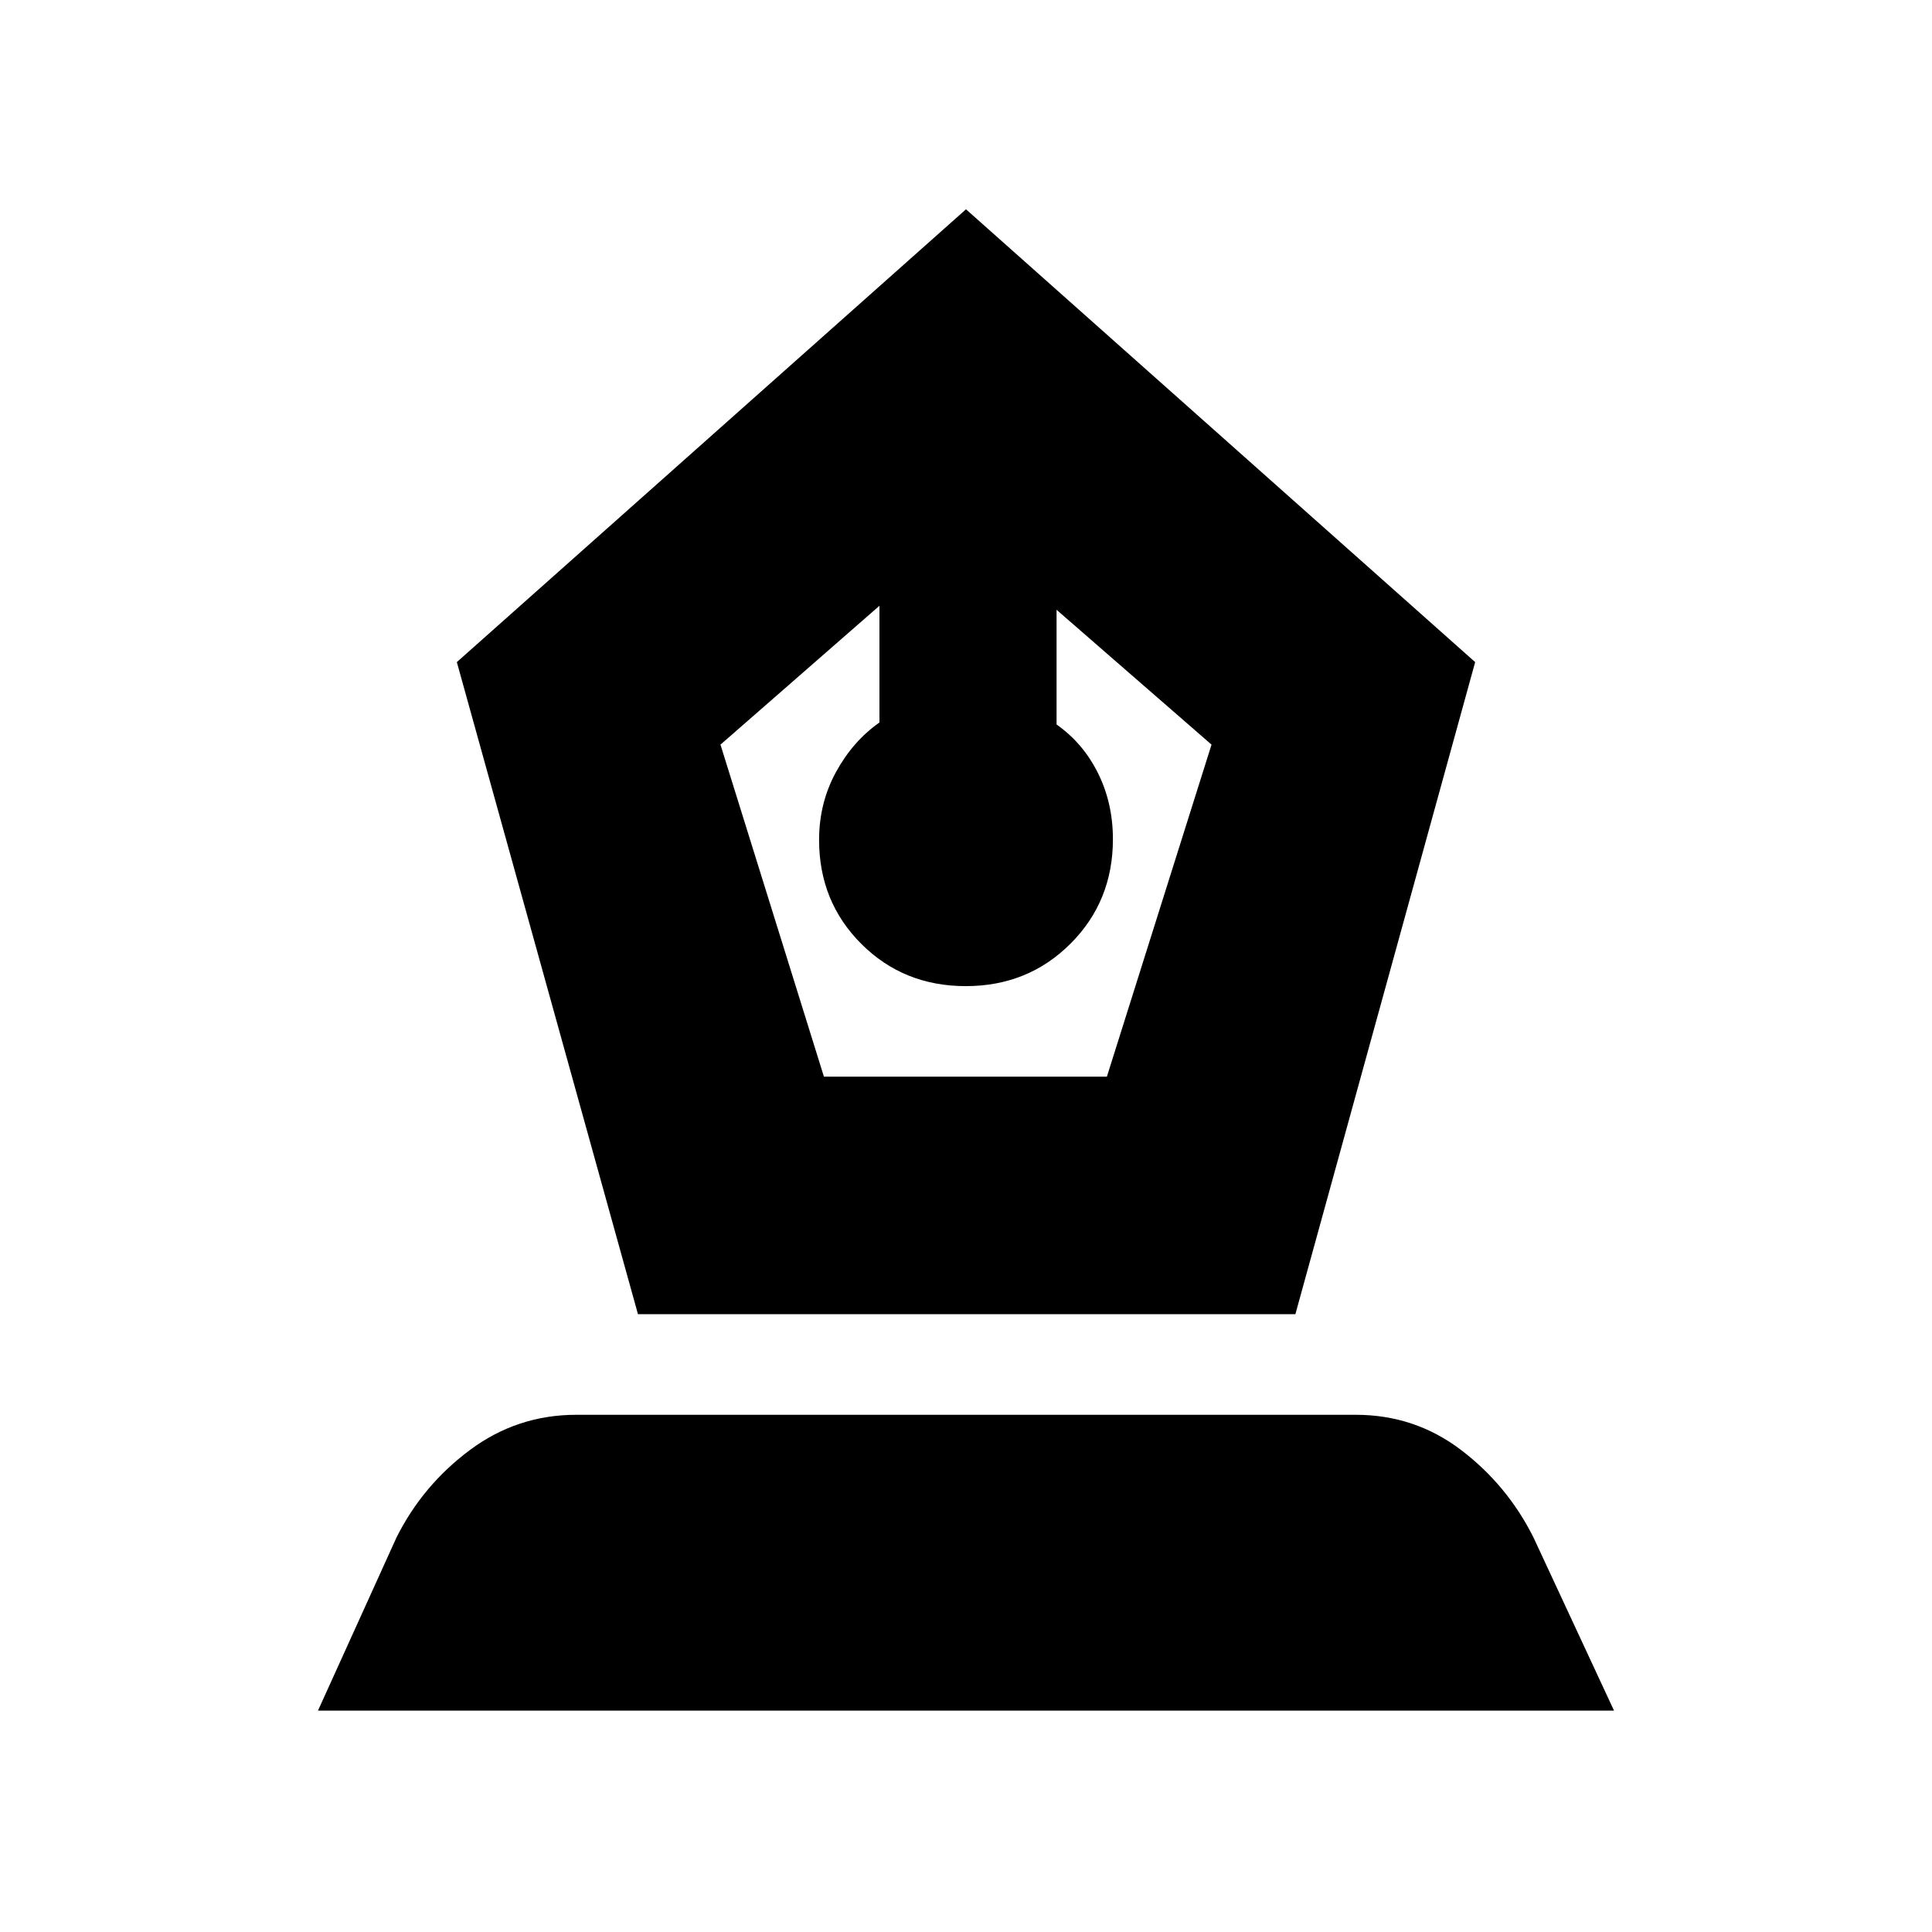 <svg xmlns="http://www.w3.org/2000/svg" height="20" viewBox="0 -960 960 960" width="20"><path d="m317-307-90-324 253-225 253 225-89.33 324H317Zm92.41-118H550l52-165-77-67v57q13.2 9.28 20.6 24.19Q553-560.9 553-543q0 30.86-21.1 51.93t-52 21.07q-30.9 0-51.9-20.97t-21-51.69q0-18.34 8.4-33.72 8.4-15.37 21.6-24.62v-58l-79 69 51.41 165ZM158-110l39-86q13-26 36.5-43.5t52.88-17.5h387.24Q703-257 726-239.5q23 17.5 36 43.5l40 86H158Z"/></svg>